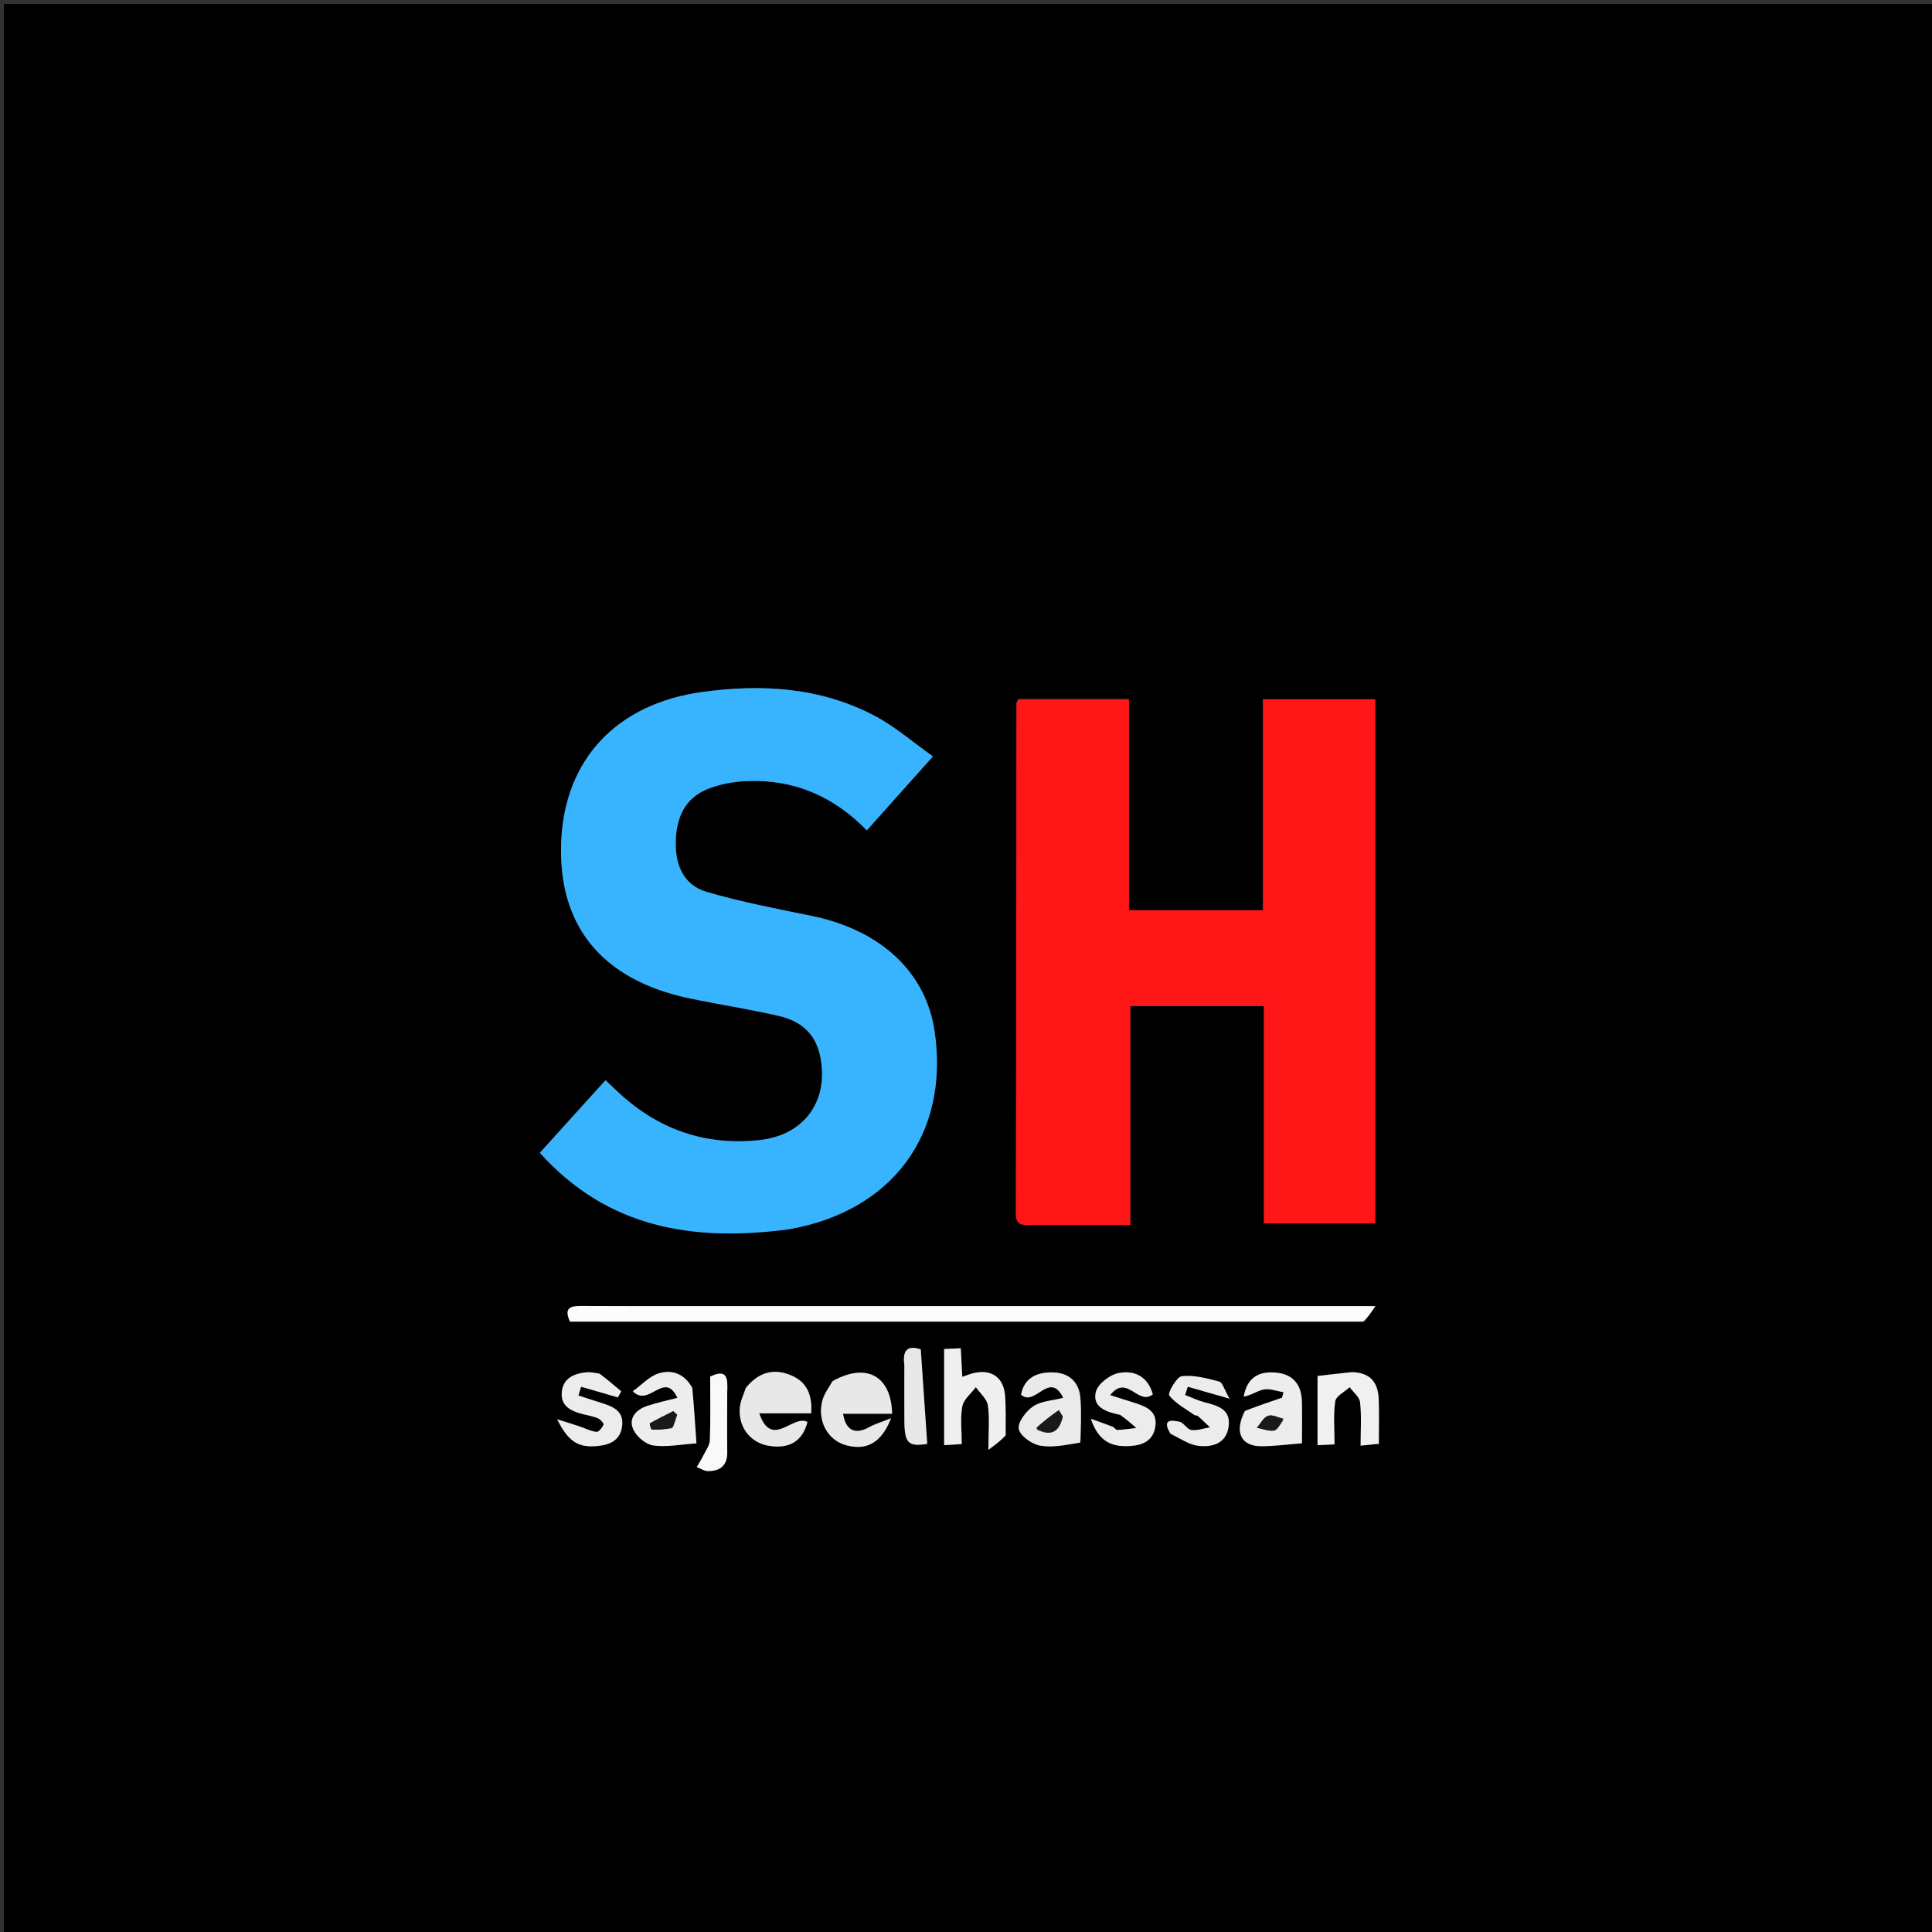 <svg version="1.1" id="Layer_1" xmlns="http://www.w3.org/2000/svg" xmlns:xlink="http://www.w3.org/1999/xlink" x="0px" y="0px"
	 width="100%" viewBox="0 0 500 500" enable-background="new 0 0 500 500" xml:space="preserve">
<rect x="0" y="0" width="500" height="500" fill="#333333" stroke="none"/>
<path fill="#000000" opacity="1" stroke="none" 
	d="
M283,501 
	C188.667,501 94.833,501 1,501 
	C1,334.333 1,167.667 1,1 
	C167.667,1 334.333,1 501,1 
	C501,167.667 501,334.333 501,501 
	C428.5,501 356,501 283,501 
M267.642,317 
	C275.755,317 283.867,317 292.528,317 
	C292.528,297.687 292.528,278.962 292.528,260.378 
	C304.31,260.378 315.526,260.378 327.095,260.378 
	C327.095,279.392 327.095,297.982 327.095,316.606 
	C336.999,316.606 346.53,316.606 355.911,316.606 
	C355.911,271.157 355.911,226.101 355.911,180.96 
	C346.149,180.96 336.755,180.96 326.856,180.96 
	C326.856,199.339 326.856,217.405 326.856,235.563 
	C315.146,235.563 303.948,235.563 292.174,235.563 
	C292.174,217.149 292.174,199.095 292.174,180.95 
	C282.194,180.95 272.798,180.95 263.51,180.95 
	C263.274,181.555 263.055,181.854 263.054,182.154 
	C263.013,226.121 263.014,270.087 262.902,314.054 
	C262.894,317.167 264.558,317.129 267.642,317 
M204.526,318.074 
	C231.009,313.426 245.686,293.406 241.906,267.087 
	C239.687,251.639 228.01,240.721 210.029,237.029 
	C200.932,235.162 191.767,233.434 182.876,230.816 
	C176.949,229.072 174.75,223.962 174.886,217.812 
	C175.022,211.614 177.207,206.595 183.122,204.207 
	C186.288,202.928 189.874,202.279 193.303,202.139 
	C205.419,201.644 215.73,206.05 224.332,214.899 
	C229.963,208.599 235.351,202.572 241.447,195.752 
	C236.2,192.041 231.661,188.055 226.468,185.307 
	C212.403,177.866 197.23,176.959 181.744,179.082 
	C159.656,182.109 146.134,196.473 145.239,217.78 
	C144.326,239.511 155.699,253.539 178.269,258.334 
	C186.067,259.991 193.976,261.146 201.731,262.97 
	C207.019,264.213 210.958,267.309 212.215,273.113 
	C214.72,284.683 208.308,293.804 196.523,295.059 
	C182.834,296.518 170.893,292.516 160.687,283.303 
	C159.383,282.126 158.129,280.892 156.71,279.55 
	C150.874,286.001 145.419,292.032 139.708,298.345 
	C157.281,317.889 179.416,321.42 204.526,318.074 
M353.252,342.035 
	C353.989,340.942 354.726,339.85 355.959,338.022 
	C352.567,338.022 350.747,338.022 348.927,338.022 
	C299.44,338.022 249.952,338.022 200.465,338.022 
	C183.802,338.022 167.14,338.058 150.478,337.988 
	C147.63,337.976 145.875,338.407 147.505,342.038 
	C215.713,342.038 284.005,342.038 353.252,342.035 
M215.229,357.662 
	C214.406,359.264 213.26,360.782 212.82,362.483 
	C211.463,367.73 214.191,372.691 218.895,374.004 
	C224.196,375.483 228.105,373.471 230.607,367.04 
	C228.175,368.017 226.441,368.522 224.898,369.373 
	C221.306,371.354 218.89,370.234 218.167,365.876 
	C220.362,365.876 222.519,365.876 224.676,365.876 
	C226.743,365.876 228.81,365.876 230.878,365.876 
	C230.66,356.018 224.178,352.577 215.229,357.662 
M192.865,359.48 
	C192.384,361.059 191.624,362.612 191.473,364.222 
	C190.991,369.374 194.251,373.478 199.164,374.209 
	C204.402,374.99 207.736,372.882 208.967,368.006 
	C205.211,365.924 199.731,375.156 196.492,365.775 
	C201.284,365.775 205.552,365.775 209.942,365.775 
	C210.242,361.139 208.906,357.742 204.874,355.996 
	C200.387,354.053 196.417,355.003 192.865,359.48 
M260.269,371.032 
	C260.227,367.705 260.377,364.362 260.097,361.056 
	C259.708,356.474 256.551,354.316 252.104,355.325 
	C251.102,355.553 250.14,355.956 249.037,356.318 
	C248.896,353.649 248.776,351.377 248.647,348.928 
	C247.009,349.001 245.742,349.057 244.342,349.119 
	C244.342,357.491 244.342,365.575 244.342,374.007 
	C245.951,373.907 247.316,373.822 248.897,373.724 
	C248.897,370.185 248.474,366.96 249.057,363.927 
	C249.402,362.128 251.332,360.633 252.55,359.001 
	C253.632,360.553 255.395,362.001 255.652,363.679 
	C256.149,366.922 255.797,370.296 255.797,375.213 
	C257.847,373.695 259.057,372.798 260.269,371.032 
M279.759,372.944 
	C279.729,369.283 279.88,365.609 279.621,361.964 
	C279.315,357.661 276.691,355.261 272.441,355.175 
	C268.359,355.094 265.087,356.55 264.247,360.927 
	C267.835,364.254 271.611,354.56 275.159,361.751 
	C272.374,362.471 269.458,362.573 267.399,363.953 
	C265.545,365.194 263.34,368.077 263.659,369.797 
	C263.99,371.581 267.004,373.733 269.135,374.117 
	C272.422,374.71 275.956,373.935 279.759,372.944 
M321.947,365.387 
	C319.374,370.63 321.141,374.284 326.438,374.282 
	C329.85,374.281 333.262,373.807 336.946,373.524 
	C336.946,369.971 337.014,366.34 336.929,362.713 
	C336.829,358.504 334.777,355.736 330.475,355.257 
	C326.118,354.773 322.781,356.235 321.873,361.435 
	C323.784,361.144 325.35,359.906 327.08,359.599 
	C328.683,359.315 330.462,360.027 332.164,360.301 
	C332.036,360.777 331.908,361.253 331.779,361.729 
	C328.681,362.778 325.582,363.826 321.947,365.387 
M179.03,358.846 
	C177.089,355.425 173.806,354.395 170.476,355.427 
	C168.042,356.182 166.064,358.407 163.781,360.05 
	C167.997,364.392 171.88,354.54 175.315,361.756 
	C172.521,362.491 169.941,363.03 167.459,363.861 
	C164.597,364.82 162.604,367.033 163.886,369.915 
	C164.711,371.768 167.115,373.804 169.051,374.081 
	C172.522,374.578 176.173,373.811 180.24,373.539 
	C179.928,368.84 179.621,364.227 179.03,358.846 
M349.52,355.118 
	C346.694,355.443 343.867,355.768 340.978,356.1 
	C340.978,361.983 340.978,367.87 340.978,374.008 
	C342.507,373.937 343.777,373.878 345.38,373.804 
	C345.38,369.926 345.026,366.226 345.559,362.66 
	C345.764,361.285 347.987,360.212 349.29,359.002 
	C350.234,360.309 351.842,361.543 351.993,362.936 
	C352.382,366.505 352.123,370.145 352.123,374.132 
	C354.051,373.936 355.412,373.797 356.843,373.652 
	C356.843,369.573 356.936,365.926 356.818,362.286 
	C356.684,358.144 354.987,355.25 349.52,355.118 
M290.267,366.235 
	C291.542,367.344 292.817,368.454 294.092,369.563 
	C292.44,369.751 290.79,370 289.133,370.082 
	C288.766,370.1 288.413,369.422 287.98,369.25 
	C286.422,368.632 284.833,368.092 282.309,367.181 
	C284.413,373.44 288.129,374.509 292.585,374.22 
	C295.832,374.01 298.466,372.769 298.998,369.197 
	C299.577,365.315 296.792,364.067 293.794,363.116 
	C291.766,362.472 289.738,361.827 287.315,361.057 
	C291.692,355.466 294.502,363.893 298.345,360.857 
	C297.059,356.17 293.489,354.497 289.35,355.38 
	C287.098,355.861 284.062,358.241 283.589,360.277 
	C282.694,364.132 286.193,365.417 290.267,366.235 
M303.111,371.285 
	C305.466,372.299 307.754,373.916 310.192,374.186 
	C313.803,374.586 317.409,373.558 317.974,369.111 
	C318.542,364.644 315.073,363.789 311.731,362.912 
	C310.01,362.461 308.38,361.663 306.709,361.022 
	C306.937,360.309 307.164,359.595 307.392,358.881 
	C310.566,359.79 313.741,360.7 318.202,361.977 
	C316.826,359.6 316.39,357.781 315.53,357.552 
	C312.369,356.71 309.001,355.805 305.85,356.159 
	C304.505,356.31 302.147,360.565 302.588,361.13 
	C304.228,363.23 306.832,364.581 309.093,366.187 
	C309.347,366.367 309.809,366.277 310.032,366.474 
	C311.095,367.415 312.109,368.412 313.141,369.389 
	C311.526,369.66 309.859,370.297 308.313,370.078 
	C307.201,369.921 306.341,368.163 305.206,367.937 
	C303.397,367.576 300.543,367.079 303.111,371.285 
M154.813,355.384 
	C153.825,355.295 152.824,355.056 151.853,355.145 
	C148.65,355.435 145.789,356.6 145.404,360.175 
	C144.997,363.947 147.856,365.221 150.938,366.004 
	C152.222,366.33 153.561,366.534 154.762,367.054 
	C155.403,367.332 156.338,368.4 156.206,368.703 
	C155.863,369.487 154.929,370.645 154.362,370.576 
	C152.835,370.389 151.384,369.621 149.89,369.121 
	C148.32,368.596 146.736,368.114 144.193,367.307 
	C147.17,373.278 149.765,374.717 154.741,374.217 
	C158.001,373.888 160.58,372.641 161.01,369.038 
	C161.478,365.128 158.617,364.01 155.635,363.082 
	C153.646,362.462 151.672,361.795 149.692,361.15 
	C149.926,360.398 150.161,359.646 150.395,358.894 
	C153.568,359.812 156.74,360.73 159.912,361.648 
	C160.199,361.123 160.485,360.599 160.772,360.075 
	C159.03,358.592 157.288,357.109 154.813,355.384 
M188.207,360.028 
	C188.311,357.068 188.497,354.014 183.793,356.254 
	C183.793,361.785 183.913,367.259 183.709,372.721 
	C183.657,374.106 182.606,375.471 181.947,376.812 
	C181.463,377.796 180.87,378.726 180.325,379.68 
	C181.311,380.046 182.299,380.728 183.283,380.721 
	C186.383,380.699 188.253,379.272 188.209,375.86 
	C188.144,370.879 188.202,365.896 188.207,360.028 
M234.043,353.67 
	C234.043,358.316 234.016,362.962 234.05,367.607 
	C234.093,373.603 235.079,374.414 239.97,373.69 
	C239.402,365.426 238.843,357.284 238.288,349.206 
	C234.96,348.137 233.519,349.27 234.043,353.67 
z"/>
<path fill="#FF1616" opacity="1" stroke="none" 
	d="
M267.16,316.999 
	C264.558,317.129 262.894,317.167 262.902,314.054 
	C263.014,270.087 263.013,226.121 263.054,182.154 
	C263.055,181.854 263.274,181.555 263.51,180.95 
	C272.798,180.95 282.194,180.95 292.174,180.95 
	C292.174,199.095 292.174,217.149 292.174,235.563 
	C303.948,235.563 315.146,235.563 326.856,235.563 
	C326.856,217.405 326.856,199.339 326.856,180.96 
	C336.755,180.96 346.149,180.96 355.911,180.96 
	C355.911,226.101 355.911,271.157 355.911,316.606 
	C346.53,316.606 336.999,316.606 327.095,316.606 
	C327.095,297.982 327.095,279.392 327.095,260.378 
	C315.526,260.378 304.31,260.378 292.528,260.378 
	C292.528,278.962 292.528,297.687 292.528,317 
	C283.867,317 275.755,317 267.16,316.999 
z"/>
<path fill="#37B4FD" opacity="1" stroke="none" 
	d="
M204.097,318.146 
	C179.416,321.42 157.281,317.889 139.708,298.345 
	C145.419,292.032 150.874,286.001 156.71,279.55 
	C158.129,280.892 159.383,282.126 160.687,283.303 
	C170.893,292.516 182.834,296.518 196.523,295.059 
	C208.308,293.804 214.72,284.683 212.215,273.113 
	C210.958,267.309 207.019,264.213 201.731,262.97 
	C193.976,261.146 186.067,259.991 178.269,258.334 
	C155.699,253.539 144.326,239.511 145.239,217.78 
	C146.134,196.473 159.656,182.109 181.744,179.082 
	C197.23,176.959 212.403,177.866 226.468,185.307 
	C231.661,188.055 236.2,192.041 241.447,195.752 
	C235.351,202.572 229.963,208.599 224.332,214.899 
	C215.73,206.05 205.419,201.644 193.303,202.139 
	C189.874,202.279 186.288,202.928 183.122,204.207 
	C177.207,206.595 175.022,211.614 174.886,217.812 
	C174.75,223.962 176.949,229.072 182.876,230.816 
	C191.767,233.434 200.932,235.162 210.029,237.029 
	C228.01,240.721 239.687,251.639 241.906,267.087 
	C245.686,293.406 231.009,313.426 204.097,318.146 
z"/>
<path fill="#FCFCFC" opacity="1" stroke="none" 
	d="
M352.774,342.036 
	C284.005,342.038 215.713,342.038 147.505,342.038 
	C145.875,338.407 147.63,337.976 150.478,337.988 
	C167.14,338.058 183.802,338.022 200.465,338.022 
	C249.952,338.022 299.44,338.022 348.927,338.022 
	C350.747,338.022 352.567,338.022 355.959,338.022 
	C354.726,339.85 353.989,340.942 352.774,342.036 
z"/>
<path fill="#E8E8E8" opacity="1" stroke="none" 
	d="
M215.509,357.405 
	C224.178,352.577 230.66,356.018 230.878,365.876 
	C228.81,365.876 226.743,365.876 224.676,365.876 
	C222.519,365.876 220.362,365.876 218.167,365.876 
	C218.89,370.234 221.306,371.354 224.898,369.373 
	C226.441,368.522 228.175,368.017 230.607,367.04 
	C228.105,373.471 224.196,375.483 218.895,374.004 
	C214.191,372.691 211.463,367.73 212.82,362.483 
	C213.26,360.782 214.406,359.264 215.509,357.405 
z"/>
<path fill="#E8E8E8" opacity="1" stroke="none" 
	d="
M193.047,359.147 
	C196.417,355.003 200.387,354.053 204.874,355.996 
	C208.906,357.742 210.242,361.139 209.942,365.775 
	C205.552,365.775 201.284,365.775 196.492,365.775 
	C199.731,375.156 205.211,365.924 208.967,368.01 
	C207.736,372.882 204.402,374.99 199.164,374.209 
	C194.251,373.478 190.991,369.374 191.473,364.222 
	C191.624,362.612 192.384,361.059 193.047,359.147 
z"/>
<path fill="#EFEFEF" opacity="1" stroke="none" 
	d="
M260.269,371.466 
	C259.057,372.798 257.847,373.695 255.797,375.213 
	C255.797,370.296 256.149,366.922 255.652,363.679 
	C255.395,362.001 253.632,360.553 252.55,359.001 
	C251.332,360.633 249.402,362.128 249.057,363.927 
	C248.474,366.96 248.897,370.185 248.897,373.724 
	C247.316,373.822 245.951,373.907 244.342,374.007 
	C244.342,365.575 244.342,357.491 244.342,349.119 
	C245.742,349.057 247.009,349.001 248.647,348.928 
	C248.776,351.377 248.896,353.649 249.037,356.318 
	C250.14,355.956 251.102,355.553 252.104,355.325 
	C256.551,354.316 259.708,356.474 260.097,361.056 
	C260.377,364.362 260.227,367.705 260.269,371.466 
z"/>
<path fill="#EAEAEA" opacity="1" stroke="none" 
	d="
M279.572,373.342 
	C275.956,373.935 272.422,374.71 269.135,374.117 
	C267.004,373.733 263.99,371.581 263.659,369.797 
	C263.34,368.077 265.545,365.194 267.399,363.953 
	C269.458,362.573 272.374,362.471 275.159,361.751 
	C271.611,354.56 267.835,364.254 264.247,360.927 
	C265.087,356.55 268.359,355.094 272.441,355.175 
	C276.691,355.261 279.315,357.661 279.621,361.964 
	C279.88,365.609 279.729,369.283 279.572,373.342 
M268.32,369.965 
	C272.395,372.006 274.209,370.155 275.038,366.608 
	C274.696,366.059 274.353,365.509 274.011,364.96 
	C271.997,366.391 269.983,367.822 268.32,369.965 
z"/>
<path fill="#EDEDED" opacity="1" stroke="none" 
	d="
M322.215,365.131 
	C325.582,363.826 328.681,362.778 331.779,361.729 
	C331.908,361.253 332.036,360.777 332.164,360.301 
	C330.462,360.027 328.683,359.315 327.08,359.599 
	C325.35,359.906 323.784,361.144 321.873,361.435 
	C322.781,356.235 326.118,354.773 330.475,355.257 
	C334.777,355.736 336.829,358.504 336.929,362.713 
	C337.014,366.34 336.946,369.971 336.946,373.524 
	C333.262,373.807 329.85,374.281 326.438,374.282 
	C321.141,374.284 319.374,370.63 322.215,365.131 
M332.165,367.119 
	C330.815,366.839 329.271,366.024 328.167,366.424 
	C326.985,366.853 326.216,368.425 325.267,369.498 
	C326.74,369.782 328.26,370.413 329.67,370.224 
	C330.541,370.107 331.243,368.741 332.165,367.119 
z"/>
<path fill="#EDEDED" opacity="1" stroke="none" 
	d="
M179.173,359.23 
	C179.621,364.227 179.928,368.84 180.24,373.539 
	C176.173,373.811 172.522,374.578 169.051,374.081 
	C167.115,373.804 164.711,371.768 163.886,369.915 
	C162.604,367.033 164.597,364.82 167.459,363.861 
	C169.941,363.03 172.521,362.491 175.315,361.756 
	C171.88,354.54 167.997,364.392 163.781,360.05 
	C166.064,358.407 168.042,356.182 170.476,355.427 
	C173.806,354.395 177.089,355.425 179.173,359.23 
M174.193,369.321 
	C174.543,368.259 174.893,367.197 175.243,366.134 
	C174.913,365.827 174.582,365.521 174.252,365.214 
	C172.22,366.24 170.172,367.239 168.192,368.358 
	C168.076,368.424 168.477,369.945 168.684,369.956 
	C170.325,370.048 171.978,369.938 174.193,369.321 
z"/>
<path fill="#F0F0F0" opacity="1" stroke="none" 
	d="
M349.93,355.106 
	C354.987,355.25 356.684,358.144 356.818,362.286 
	C356.936,365.926 356.843,369.573 356.843,373.652 
	C355.412,373.797 354.051,373.936 352.123,374.132 
	C352.123,370.145 352.382,366.505 351.993,362.936 
	C351.842,361.543 350.234,360.309 349.29,359.002 
	C347.987,360.212 345.764,361.285 345.559,362.66 
	C345.026,366.226 345.38,369.926 345.38,373.804 
	C343.777,373.878 342.507,373.937 340.978,374.008 
	C340.978,367.87 340.978,361.983 340.978,356.1 
	C343.867,355.768 346.694,355.443 349.93,355.106 
z"/>
<path fill="#ECECEC" opacity="1" stroke="none" 
	d="
M289.871,366.158 
	C286.193,365.417 282.694,364.132 283.589,360.277 
	C284.062,358.241 287.098,355.861 289.35,355.38 
	C293.489,354.497 297.059,356.17 298.345,360.857 
	C294.502,363.893 291.692,355.466 287.315,361.057 
	C289.738,361.827 291.766,362.472 293.794,363.116 
	C296.792,364.067 299.577,365.315 298.998,369.197 
	C298.466,372.769 295.832,374.01 292.585,374.22 
	C288.129,374.509 284.413,373.44 282.309,367.181 
	C284.833,368.092 286.422,368.632 287.98,369.25 
	C288.413,369.422 288.766,370.1 289.133,370.082 
	C290.79,370 292.44,369.751 294.092,369.563 
	C292.817,368.454 291.542,367.344 289.871,366.158 
z"/>
<path fill="#ECECEC" opacity="1" stroke="none" 
	d="
M302.883,370.992 
	C300.543,367.079 303.397,367.576 305.206,367.937 
	C306.341,368.163 307.201,369.921 308.313,370.078 
	C309.859,370.297 311.526,369.66 313.141,369.389 
	C312.109,368.412 311.095,367.415 310.032,366.474 
	C309.809,366.277 309.347,366.367 309.093,366.187 
	C306.832,364.581 304.228,363.23 302.588,361.13 
	C302.147,360.565 304.505,356.31 305.85,356.159 
	C309.001,355.805 312.369,356.71 315.53,357.552 
	C316.39,357.781 316.826,359.6 318.202,361.977 
	C313.741,360.7 310.566,359.79 307.392,358.881 
	C307.164,359.595 306.937,360.309 306.709,361.022 
	C308.38,361.663 310.01,362.461 311.731,362.912 
	C315.073,363.789 318.542,364.644 317.974,369.111 
	C317.409,373.558 313.803,374.586 310.192,374.186 
	C307.754,373.916 305.466,372.299 302.883,370.992 
z"/>
<path fill="#ECECEC" opacity="1" stroke="none" 
	d="
M155.179,355.505 
	C157.288,357.109 159.03,358.592 160.772,360.075 
	C160.485,360.599 160.199,361.123 159.912,361.648 
	C156.74,360.73 153.568,359.812 150.395,358.894 
	C150.161,359.646 149.926,360.398 149.692,361.15 
	C151.672,361.795 153.646,362.462 155.635,363.082 
	C158.617,364.01 161.478,365.128 161.01,369.038 
	C160.58,372.641 158.001,373.888 154.741,374.217 
	C149.765,374.717 147.17,373.278 144.193,367.307 
	C146.736,368.114 148.32,368.596 149.89,369.121 
	C151.384,369.621 152.835,370.389 154.362,370.576 
	C154.929,370.645 155.863,369.487 156.206,368.703 
	C156.338,368.4 155.403,367.332 154.762,367.054 
	C153.561,366.534 152.222,366.33 150.938,366.004 
	C147.856,365.221 144.997,363.947 145.404,360.175 
	C145.789,356.6 148.65,355.435 151.853,355.145 
	C152.824,355.056 153.825,355.295 155.179,355.505 
z"/>
<path fill="#F9F9F9" opacity="1" stroke="none" 
	d="
M188.207,360.47 
	C188.202,365.896 188.144,370.879 188.209,375.86 
	C188.253,379.272 186.383,380.699 183.283,380.721 
	C182.299,380.728 181.311,380.046 180.325,379.68 
	C180.87,378.726 181.463,377.796 181.947,376.812 
	C182.606,375.471 183.657,374.106 183.709,372.721 
	C183.913,367.259 183.793,361.785 183.793,356.254 
	C188.497,354.014 188.311,357.068 188.207,360.47 
z"/>
<path fill="#E8E8E8" opacity="1" stroke="none" 
	d="
M234.043,353.192 
	C233.519,349.27 234.96,348.137 238.288,349.206 
	C238.843,357.284 239.402,365.426 239.97,373.69 
	C235.079,374.414 234.093,373.603 234.05,367.607 
	C234.016,362.962 234.043,358.316 234.043,353.192 
z"/>
<path fill="#191919" opacity="1" stroke="none" 
	d="
M268.144,369.609 
	C269.983,367.822 271.997,366.391 274.011,364.96 
	C274.353,365.509 274.696,366.059 275.038,366.608 
	C274.209,370.155 272.395,372.006 268.144,369.609 
z"/>
<path fill="#191919" opacity="1" stroke="none" 
	d="
M332.093,367.527 
	C331.243,368.741 330.541,370.107 329.67,370.224 
	C328.26,370.413 326.74,369.782 325.267,369.498 
	C326.216,368.425 326.985,366.853 328.167,366.424 
	C329.271,366.024 330.815,366.839 332.093,367.527 
z"/>
<path fill="#191919" opacity="1" stroke="none" 
	d="
M173.91,369.606 
	C171.978,369.938 170.325,370.048 168.684,369.956 
	C168.477,369.945 168.076,368.424 168.192,368.358 
	C170.172,367.239 172.22,366.24 174.252,365.214 
	C174.582,365.521 174.913,365.827 175.243,366.134 
	C174.893,367.197 174.543,368.259 173.91,369.606 
z"/>
</svg>